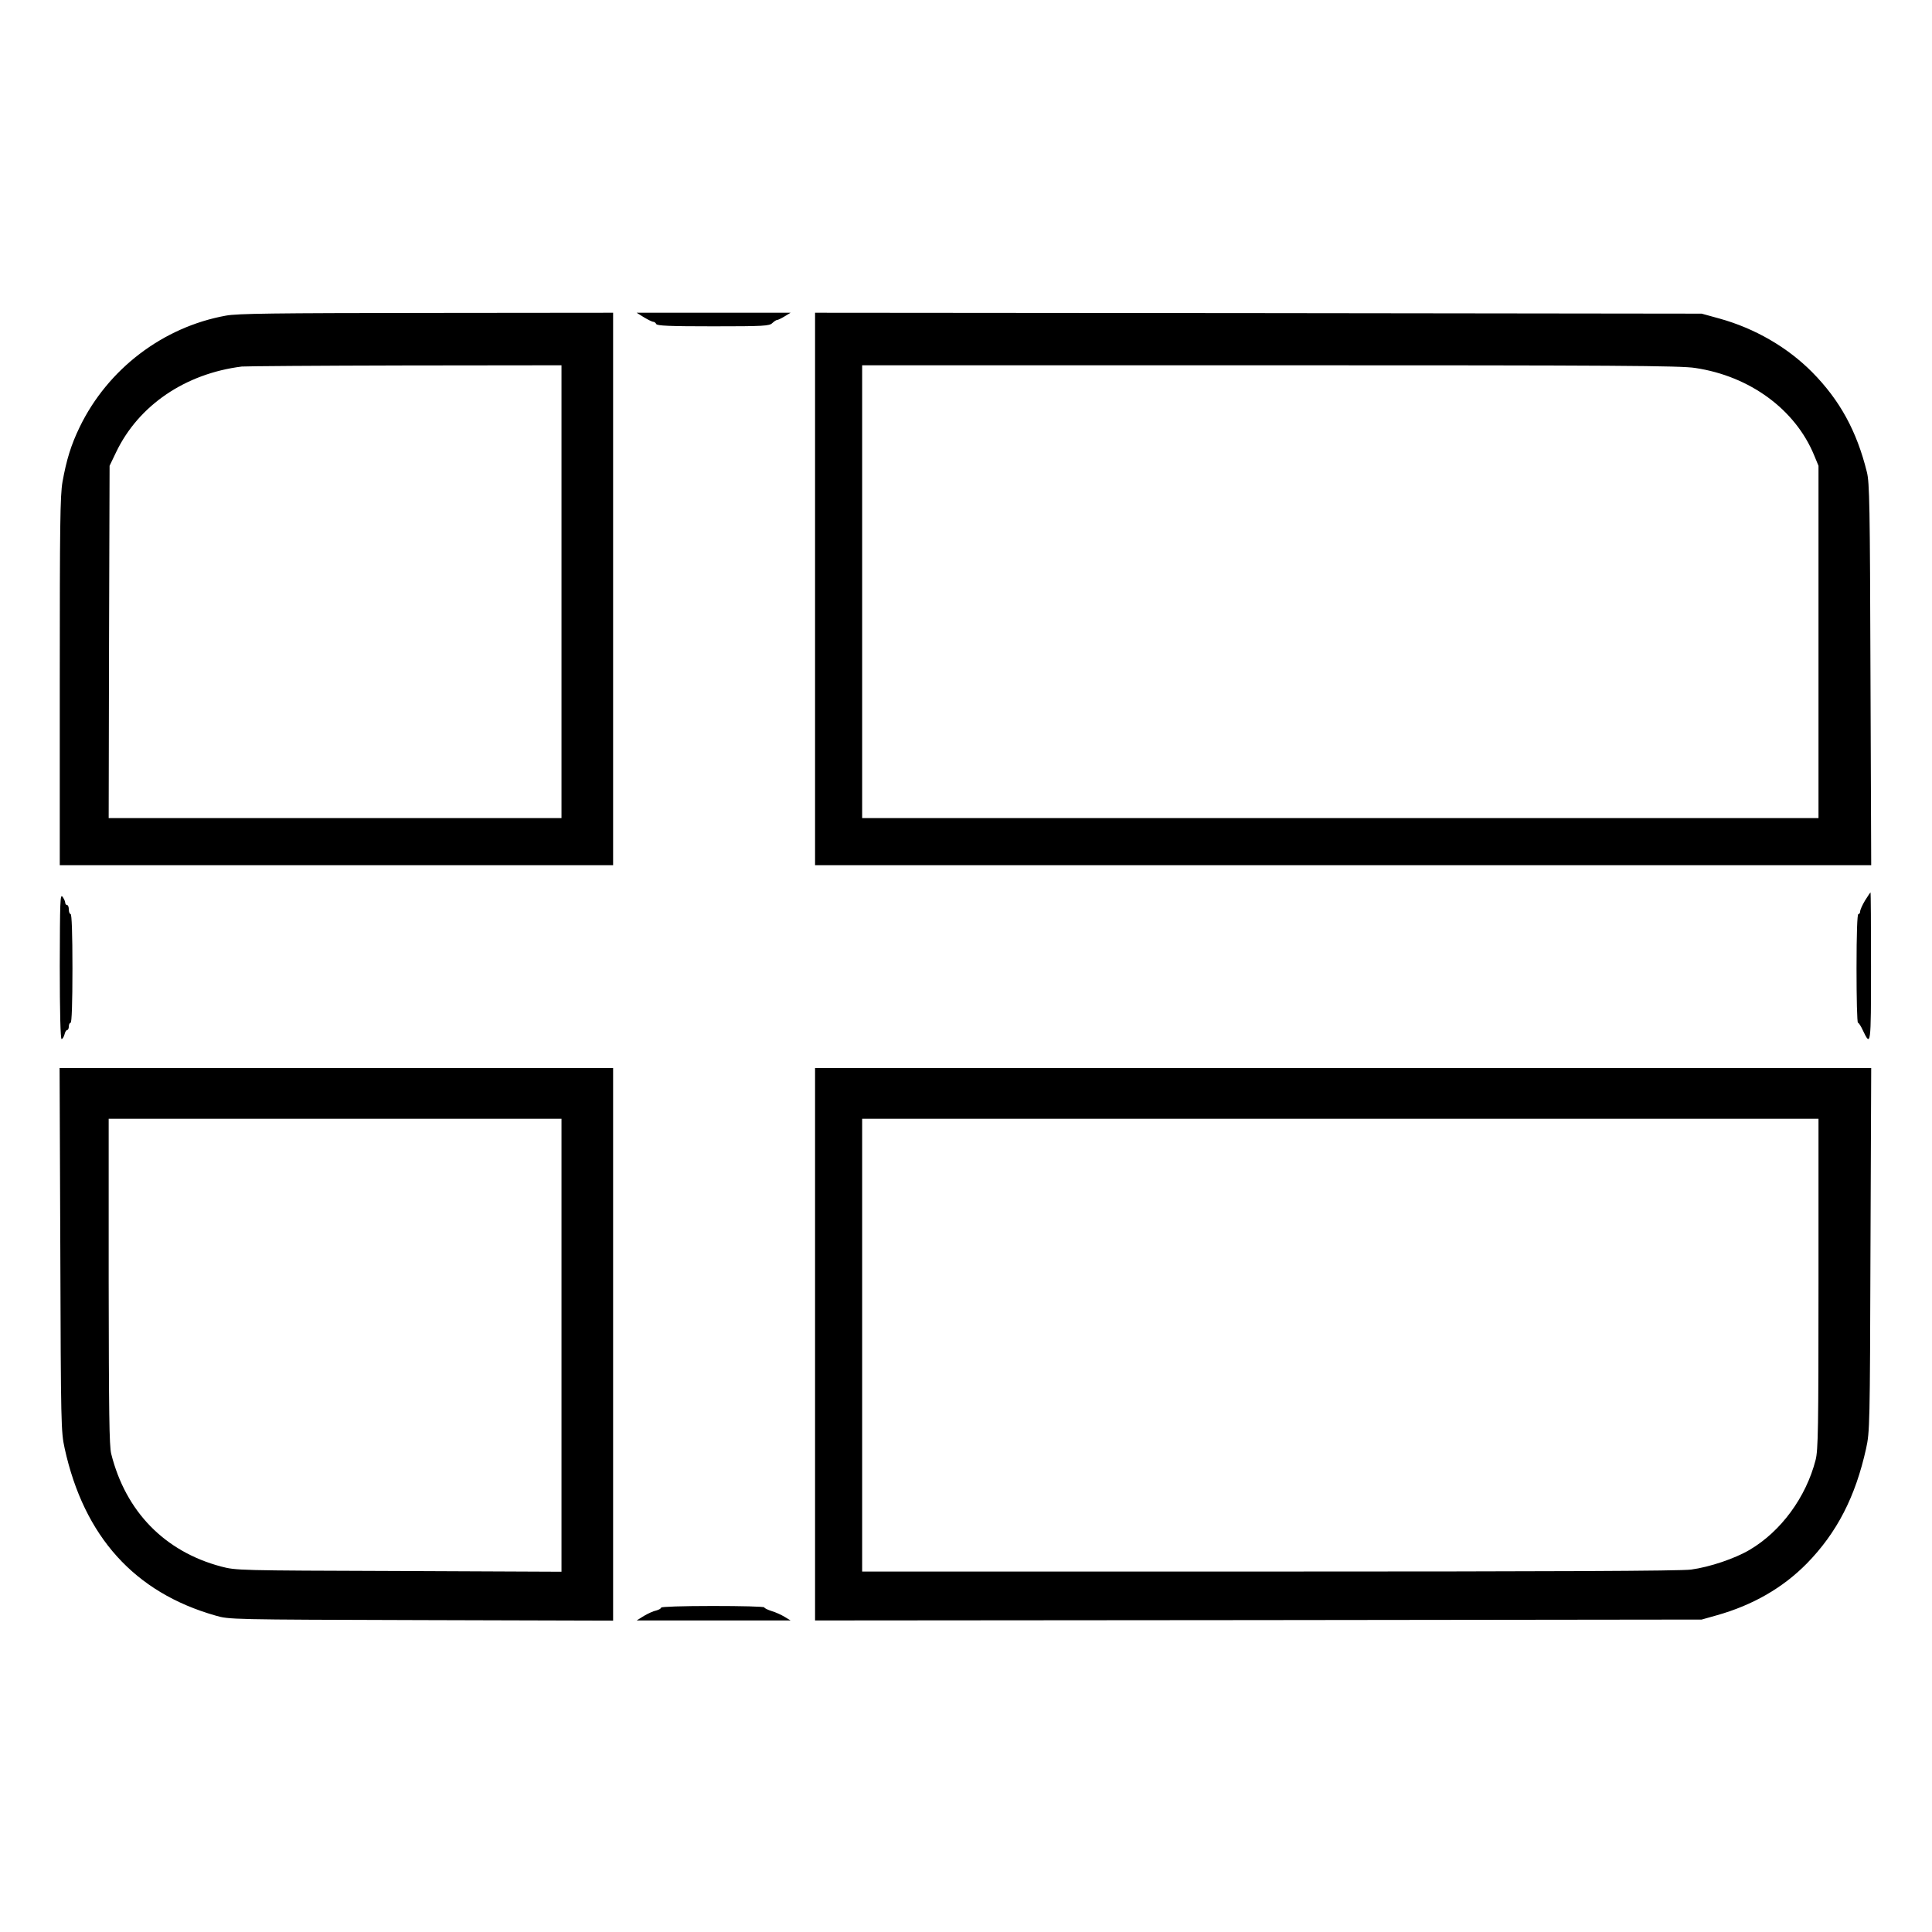 <?xml version="1.0" standalone="no"?>
<!DOCTYPE svg PUBLIC "-//W3C//DTD SVG 20010904//EN"
 "http://www.w3.org/TR/2001/REC-SVG-20010904/DTD/svg10.dtd">
<svg version="1.0" xmlns="http://www.w3.org/2000/svg"
 width="2048pt" height="2048pt" viewBox="0 0 2048 2048"
 preserveAspectRatio="xMidYMid meet">
<g transform="translate(0,2048) scale(0.192,-0.192)"
fill="#000000" stroke="none">
<path d="M1247 8924 c-348 -63 -652 -295 -807 -615 -48 -99 -73 -181 -95 -303
-13 -76 -15 -234 -15 -1102 l0 -1014 1528 0 1527 0 0 1525 0 1525 -1030 -1
c-842 -1 -1044 -3 -1108 -15z m1853 -1524 l0 -1250 -1250 0 -1250 0 2 973 3
972 36 75 c124 259 382 434 694 473 17 2 420 5 898 6 l867 1 0 -1250z M3555
8915 c22 -13 45 -25 52 -25 6 0 13 -6 16 -12 3 -10 75 -13 314 -13 281 0 311
2 327 18 10 9 21 17 26 17 5 0 24 9 42 20 l33 20 -425 0 -425 0 40 -25z M4500
7415 l0 -1525 2915 0 2916 0 -4 1053 c-3 935 -5 1059 -20 1118 -56 226 -149
396 -302 551 -137 138 -317 242 -512 296 l-98 27 -2447 3 -2448 2 0 -1525z
m4860 1220 c301 -45 552 -229 656 -482 l24 -58 0 -972 0 -973 -2640 0 -2640 0
0 1250 0 1250 2253 0 c1908 0 2267 -2 2347 -15z M10297 5695 c-15 -25 -27 -52
-27 -60 0 -8 -4 -15 -10 -15 -6 0 -10 -107 -10 -300 0 -165 3 -300 8 -300 4 0
16 -18 26 -40 45 -95 46 -91 46 349 0 226 -1 411 -3 411 -1 0 -14 -20 -30 -45z
M330 5333 c0 -257 4 -403 10 -403 5 0 12 11 16 25 3 14 10 25 15 25 5 0 9 9 9
20 0 11 5 20 10 20 6 0 10 107 10 300 0 193 -4 300 -10 300 -5 0 -10 11 -10
25 0 14 -4 25 -10 25 -5 0 -10 6 -10 13 0 7 -7 22 -15 33 -13 17 -14 -27 -15
-383z M333 3768 c3 -973 4 -1006 24 -1098 107 -487 386 -796 833 -923 74 -22
86 -22 1135 -25 l1060 -3 0 1526 0 1525 -1528 0 -1528 0 4 -1002z m2767 -528
l0 -1251 -897 4 c-894 3 -898 3 -983 25 -311 83 -526 303 -606 622 -11 45 -13
225 -14 953 l0 897 1250 0 1250 0 0 -1250z M4500 3245 l0 -1525 2448 2 2447 3
85 24 c198 56 363 151 496 286 166 170 268 368 327 635 20 92 21 125 24 1098
l4 1002 -2916 0 -2915 0 0 -1525z m5540 334 c0 -801 -2 -919 -16 -973 -53
-206 -191 -394 -364 -496 -81 -48 -220 -95 -323 -109 -54 -8 -786 -11 -2328
-11 l-2249 0 0 1250 0 1250 2640 0 2640 0 0 -911z M3650 1791 c0 -5 -12 -12
-27 -16 -16 -3 -46 -17 -68 -30 l-40 -25 425 0 425 0 -33 20 c-18 11 -51 26
-72 32 -22 7 -40 16 -40 20 0 5 -128 8 -285 8 -167 0 -285 -4 -285 -9z"/>
</g>
</svg>
